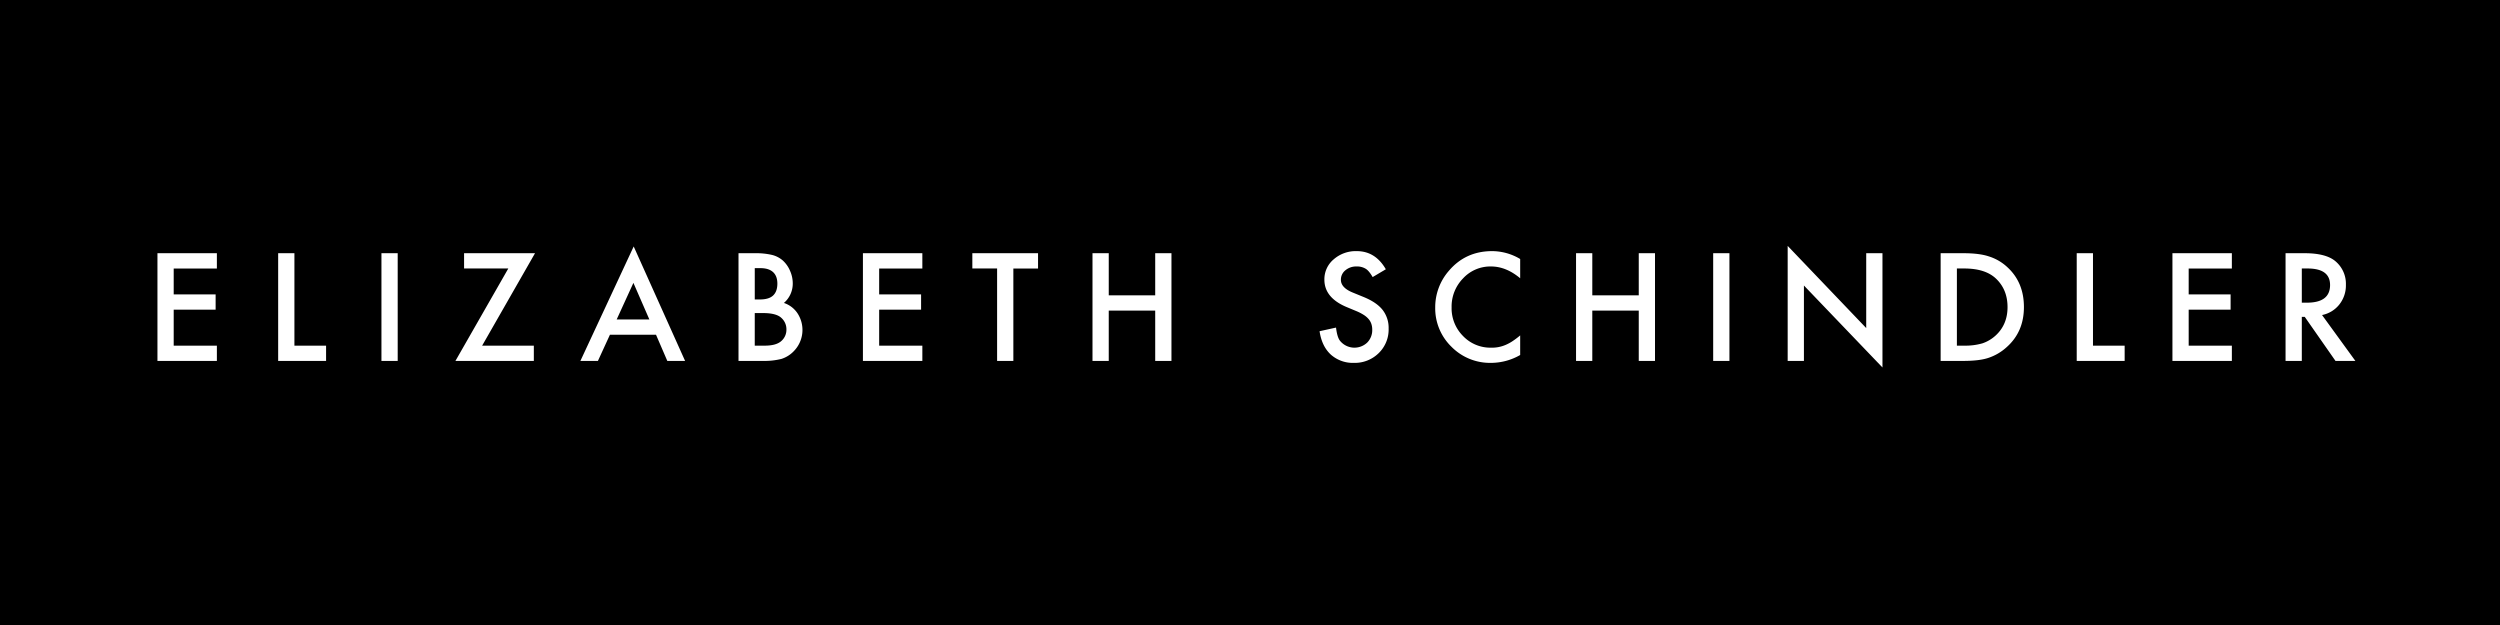 <svg xmlns="http://www.w3.org/2000/svg" width="1440" height="360" viewBox="0 0 1440 360">
<defs>
    <style>
      .cls-1 {
        fill: #fff;
        fill-rule: evenodd;
      }
    </style>
  </defs>
  <rect width="1440" height="360"/>
  <path id="SCHINDLER" class="cls-1" d="M781.489,144.65a19.311,19.311,0,0,0-13.3,4.741,14.943,14.943,0,0,0-5.343,11.692q0,10.367,12.736,15.751l5.987,2.491a26.632,26.632,0,0,1,4.018,2.109,12.532,12.532,0,0,1,2.752,2.371,8.424,8.424,0,0,1,1.567,2.772,10.427,10.427,0,0,1,.5,3.315,10.145,10.145,0,0,1-2.893,7.433,10.692,10.692,0,0,1-15.71-1.085q-1.606-2.088-2.25-7.554l-9.482,2.09q1.285,8.679,6.469,13.46a19.078,19.078,0,0,0,13.339,4.781,19.581,19.581,0,0,0,14.264-5.625,18.956,18.956,0,0,0,5.705-14.143,16.8,16.8,0,0,0-3.5-10.788q-3.5-4.4-11.05-7.453l-6.187-2.532q-6.75-2.772-6.75-7.312a6.853,6.853,0,0,1,2.571-5.465,9.575,9.575,0,0,1,6.469-2.21,9.47,9.47,0,0,1,5.183,1.286q1.929,1.125,4.058,4.822l7.594-4.5q-6.027-10.448-16.754-10.447h0Zm77.983,0q-15.307,0-24.951,11.371a31.854,31.854,0,0,0-7.834,21.134,30.772,30.772,0,0,0,9.361,22.581,31.137,31.137,0,0,0,22.7,9.281,33.816,33.816,0,0,0,16.875-4.54v-11.29a47.327,47.327,0,0,1-4.359,3.294,24.233,24.233,0,0,1-4,2.17,19.809,19.809,0,0,1-8.4,1.607,21.758,21.758,0,0,1-16.152-6.71,22.606,22.606,0,0,1-6.59-16.473,23.166,23.166,0,0,1,6.59-16.715,21.384,21.384,0,0,1,16.111-6.871q8.679,0,16.8,6.791V149.19a31.682,31.682,0,0,0-16.152-4.54h0Zm57.694,1.2H907.8v62.037h9.362V178.923h26.759v28.969h9.361V145.855h-9.361v24.269H917.166V145.855Zm69.626,0v62.037h9.362V145.855h-9.362Zm52.268,62.037V164.458l45.24,47.211V145.855h-9.36v43.113l-45.24-47.332v66.256h9.36Zm91.61,0q9.435,0,14.58-1.727a29.236,29.236,0,0,0,10.53-6.148q10.005-8.838,10-23.143,0-14.263-9.6-23.023a27.628,27.628,0,0,0-10.57-6.147q-5.415-1.848-14.78-1.849h-13.02v62.037h12.86Zm-3.5-53.237h4.22q11.97,0,18.12,5.665,6.825,6.348,6.83,16.554,0,10.125-6.91,16.433a21.308,21.308,0,0,1-7.55,4.46,35.268,35.268,0,0,1-10.49,1.326h-4.22V154.655Zm69.02-8.8v62.037h27.61v-8.8h-18.24V145.855h-9.37Zm89.36,0h-34.23v62.037h34.23v-8.8h-24.87V178.36h24.15v-8.8h-24.15V154.655h24.87v-8.8Zm61.91,29.532a17.614,17.614,0,0,0,3.78-11.33,16.971,16.971,0,0,0-6.03-13.581q-5.46-4.62-17.76-4.621h-10.97v62.037h9.36V182.5h1.69l17.72,25.393h11.45l-19.2-26.438A16.844,16.844,0,0,0,1347.46,175.387Zm-21.62-20.732h3.34q12.93,0,12.94,9.522,0,10.166-13.3,10.165h-2.98V154.655Z"/>
  <path id="ELIZABETH" class="cls-1" d="M124.922,145.855H90.69v62.037h34.232v-8.8H100.051V178.36H124.2v-8.8H100.051V154.655h24.871v-8.8Zm35.3,0v62.037h27.6v-8.8H169.585V145.855h-9.362Zm59.489,0v62.037h9.362V145.855h-9.362Zm88.458,0H267.308v8.8h25.473l-30.455,53.237h45.161v-8.8H277.714Zm76.2,62.037h10.245l-29.611-65.934-30.7,65.934H344.4l6.911-15.067h26.558ZM355.2,184.026l9.643-21.095,9.2,21.1H355.2Zm84.36,23.866a40.426,40.426,0,0,0,10.567-1.165,16.885,16.885,0,0,0,6.951-4.3,17.487,17.487,0,0,0,2.25-22.018,15,15,0,0,0-7.8-5.907,14.659,14.659,0,0,0,5.1-11.29,17.891,17.891,0,0,0-1.567-7.233,16.92,16.92,0,0,0-4.139-5.906,14.9,14.9,0,0,0-6.308-3.254,40.8,40.8,0,0,0-9.924-.965H425.38v62.037h14.183Zm-4.822-53.438h3.3q4.74,0,7.232,2.27t2.491,6.649q0,4.5-2.431,6.811t-7.654,2.31h-2.933v-18.04Zm0,25.875h4.741q7.554,0,10.487,2.692a8.751,8.751,0,0,1,3.013,6.75,8.609,8.609,0,0,1-3.134,6.831q-2.973,2.492-9.321,2.491h-5.786V180.329Zm96.534-34.474H497.043v62.037h34.232v-8.8H506.4V178.36h24.148v-8.8H506.4V154.655h24.871v-8.8Zm66.64,8.8v-8.8H560.067v8.8h14.264v53.237h9.361V154.655h14.223Zm40.726-8.8h-9.362v62.037h9.362V178.923H665.4v28.969h9.361V145.855H665.4v24.269H638.641V145.855Z"/>
</svg>
